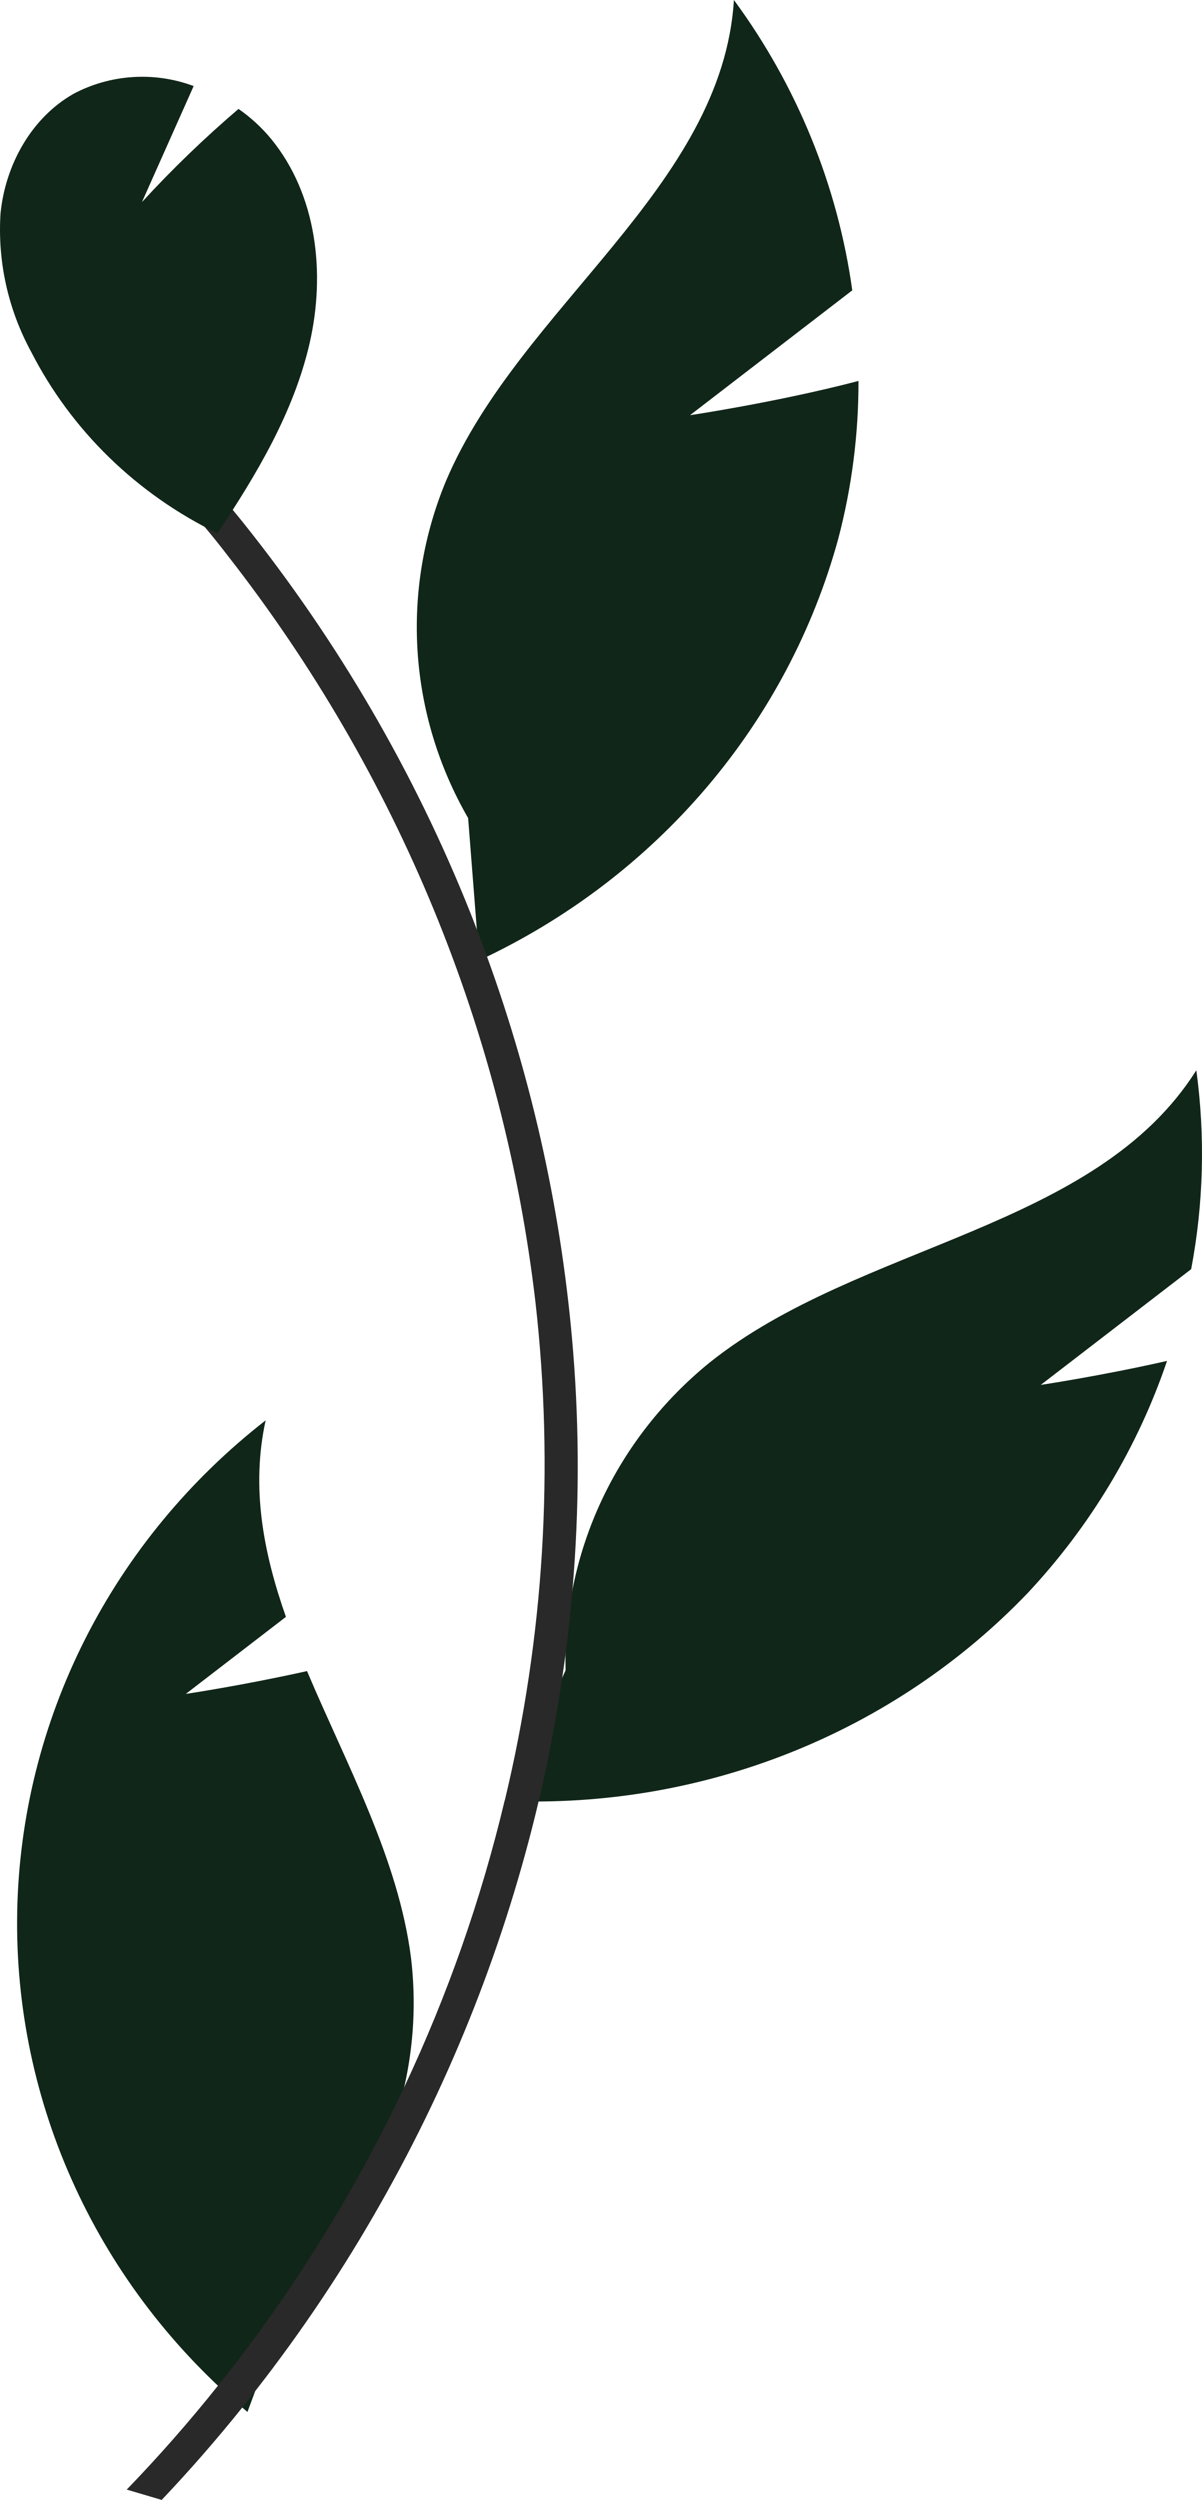 <svg width="88" height="183" viewBox="0 0 88 183" fill="none" xmlns="http://www.w3.org/2000/svg">
<path d="M50.518 30.393L62.396 21.253C61.33 13.589 58.356 6.293 53.732 0C52.882 13.724 38.087 22.462 32.67 35.163C31.012 39.136 30.295 43.422 30.572 47.702C30.849 51.981 32.114 56.145 34.272 59.885L35.086 70.299C41.505 67.303 47.18 62.989 51.72 57.655C56.259 52.321 59.555 46.094 61.38 39.403C62.366 35.639 62.86 31.77 62.851 27.886C56.874 29.449 50.518 30.393 50.518 30.393Z" fill="#102619"/>
<path d="M22.478 122.326C17.741 123.383 13.603 123.998 13.603 123.998L20.933 118.358C19.274 113.638 18.372 108.885 19.448 103.973C13.884 108.306 9.369 113.777 6.226 119.997C3.082 126.217 1.386 133.034 1.259 139.963C1.132 146.892 2.576 153.763 5.49 160.089C8.403 166.414 12.714 172.038 18.116 176.56L21.76 166.735C24.867 163.69 27.229 160.005 28.671 155.953C30.113 151.9 30.599 147.584 30.091 143.325C29.169 136.062 25.378 129.191 22.478 122.326Z" fill="#102619"/>
<path d="M76.197 101.377L87.208 92.904C88.117 88.101 88.244 83.189 87.585 78.347C80.187 90.065 62.902 91.002 51.971 99.727C48.583 102.474 45.874 105.926 44.045 109.828C42.217 113.731 41.315 117.983 41.407 122.27L37.079 131.83C44.194 132.125 51.291 130.917 57.879 128.289C64.468 125.661 70.392 121.676 75.244 116.609C79.832 111.705 83.306 105.917 85.441 99.621C80.552 100.729 76.197 101.377 76.197 101.377Z" fill="#102619"/>
<path d="M15.963 174.63C13.86 177.267 11.632 179.804 9.278 182.243C10.153 182.501 11.003 182.75 11.838 183C13.9 180.824 15.867 178.569 17.736 176.237C18.049 175.847 18.362 175.449 18.675 175.044C22.085 170.683 25.159 166.084 27.872 161.284C33.11 152.053 36.999 142.158 39.428 131.884C39.476 131.705 39.516 131.533 39.556 131.354C40.206 128.53 40.743 125.675 41.161 122.812C41.249 122.235 41.329 121.65 41.41 121.073C41.61 119.489 41.779 117.906 41.915 116.322C42.409 110.55 42.425 104.749 41.963 98.974C41.173 89.099 39.053 79.366 35.656 70.027C35.415 69.364 35.174 68.701 34.91 68.046C34.765 67.656 34.613 67.266 34.46 66.876C30.372 56.602 24.762 46.963 17.808 38.264C17.552 37.944 17.295 37.632 17.038 37.32C16.428 36.579 15.81 35.846 15.184 35.12C15.082 34.994 14.949 34.893 14.799 34.826C14.648 34.759 14.483 34.728 14.317 34.736C14.152 34.744 13.99 34.79 13.847 34.87C13.703 34.95 13.581 35.063 13.491 35.198C13.292 35.415 13.181 35.694 13.178 35.983C13.175 36.273 13.281 36.554 13.475 36.774C13.981 37.359 14.486 37.952 14.968 38.553C15.57 39.262 16.147 39.988 16.709 40.721C29.106 56.612 36.873 75.454 39.195 95.269C40.586 107.481 39.829 119.834 36.956 131.798H36.948C35.232 139.007 32.772 146.029 29.605 152.758C28.971 154.1 28.311 155.428 27.623 156.744C25.842 160.168 23.876 163.498 21.733 166.721C19.935 169.443 18.012 172.079 15.963 174.63Z" fill="#292929"/>
<path d="M17.463 7.973C14.966 10.105 12.605 12.382 10.393 14.793L14.178 6.3C12.757 5.769 11.235 5.544 9.716 5.642C8.197 5.74 6.718 6.158 5.382 6.868C2.262 8.646 0.393 12.103 0.04 15.603C-0.191 19.133 0.59 22.657 2.296 25.782C5.237 31.52 10.017 36.172 15.916 39.039C18.806 34.707 21.516 30.151 22.67 25.113C23.842 19.994 23.201 14.251 19.836 10.152C19.15 9.325 18.352 8.592 17.463 7.973Z" fill="#102619"/>
</svg>
